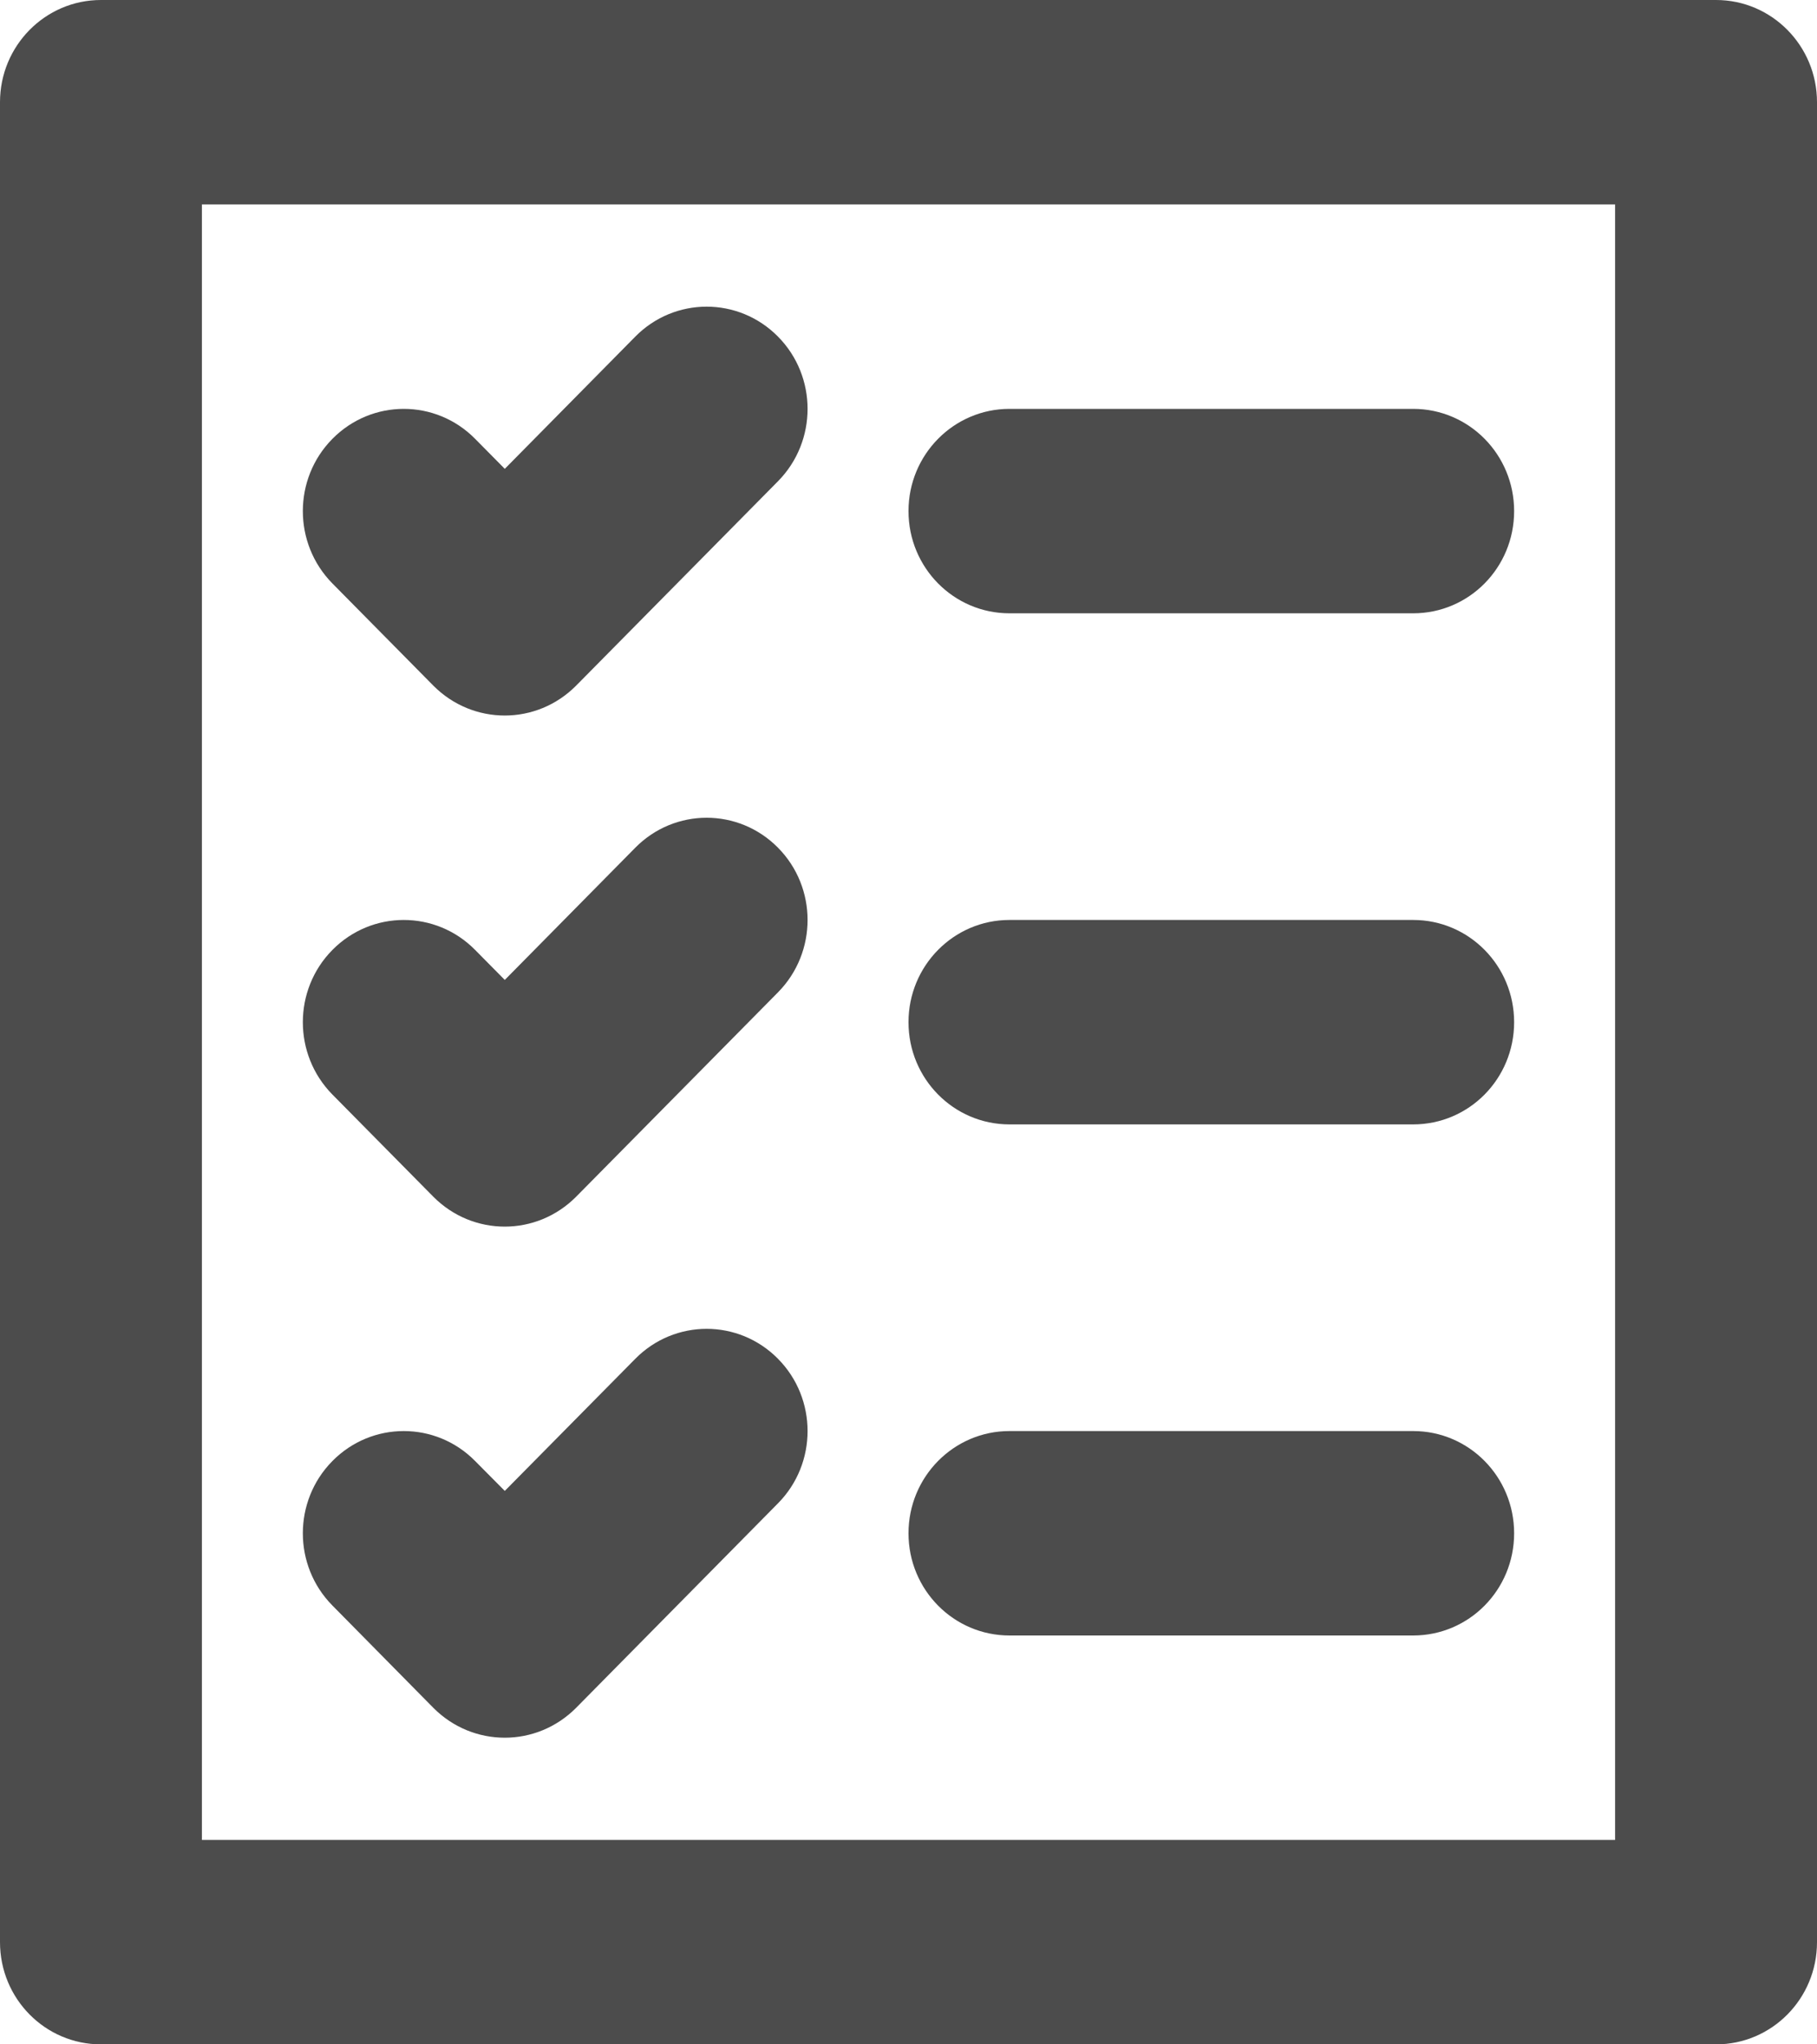<svg width="16" height="18" viewBox="0 0 16 18" fill="none" xmlns="http://www.w3.org/2000/svg">
<path d="M15.111 0H0.889C0.398 0 0 0.403 0 0.9V17.1C0 17.598 0.398 18 0.889 18H15.111C15.602 18 16 17.598 16 17.1V0.9C16 0.403 15.602 0 15.111 0ZM14.222 16.2H1.778V1.8H14.222V16.2Z" fill="#4C4C4C"/>
<path d="M8.889 5.4H12.444C12.936 5.4 13.333 4.998 13.333 4.5C13.333 4.003 12.936 3.6 12.444 3.6H8.889C8.398 3.6 8 4.003 8 4.5C8 4.998 8.398 5.4 8.889 5.4Z" fill="#4C4C4C"/>
<path d="M8.889 9.9H12.444C12.936 9.9 13.333 9.498 13.333 9C13.333 8.503 12.936 8.1 12.444 8.1H8.889C8.398 8.1 8 8.503 8 9C8 9.498 8.398 9.9 8.889 9.9Z" fill="#4C4C4C"/>
<path d="M8.889 14.4H12.444C12.936 14.4 13.333 13.998 13.333 13.5C13.333 13.003 12.936 12.6 12.444 12.6H8.889C8.398 12.6 8 13.003 8 13.5C8 13.998 8.398 14.4 8.889 14.4Z" fill="#4C4C4C"/>
<path d="M3.816 6.037C3.99 6.212 4.217 6.3 4.445 6.3C4.672 6.3 4.899 6.212 5.073 6.037L6.851 4.237C7.198 3.885 7.198 3.315 6.851 2.964C6.504 2.612 5.941 2.612 5.594 2.964L4.445 4.128L4.184 3.864C3.837 3.512 3.274 3.512 2.927 3.864C2.58 4.215 2.58 4.785 2.927 5.137L3.816 6.037Z" fill="#4C4C4C"/>
<path d="M3.816 10.537C3.99 10.712 4.217 10.8 4.445 10.8C4.672 10.8 4.899 10.712 5.073 10.537L6.851 8.737C7.198 8.385 7.198 7.815 6.851 7.464C6.504 7.112 5.941 7.112 5.594 7.464L4.445 8.628L4.184 8.364C3.837 8.012 3.274 8.012 2.927 8.364C2.58 8.715 2.58 9.285 2.927 9.637L3.816 10.537Z" fill="#4C4C4C"/>
<path d="M3.816 15.037C3.99 15.212 4.217 15.3 4.445 15.3C4.672 15.3 4.899 15.212 5.073 15.037L6.851 13.236C7.198 12.885 7.198 12.315 6.851 11.964C6.504 11.612 5.941 11.612 5.594 11.964L4.445 13.127L4.184 12.864C3.837 12.512 3.274 12.512 2.927 12.864C2.58 13.215 2.58 13.785 2.927 14.136L3.816 15.037Z" fill="#4C4C4C"/>
</svg>
